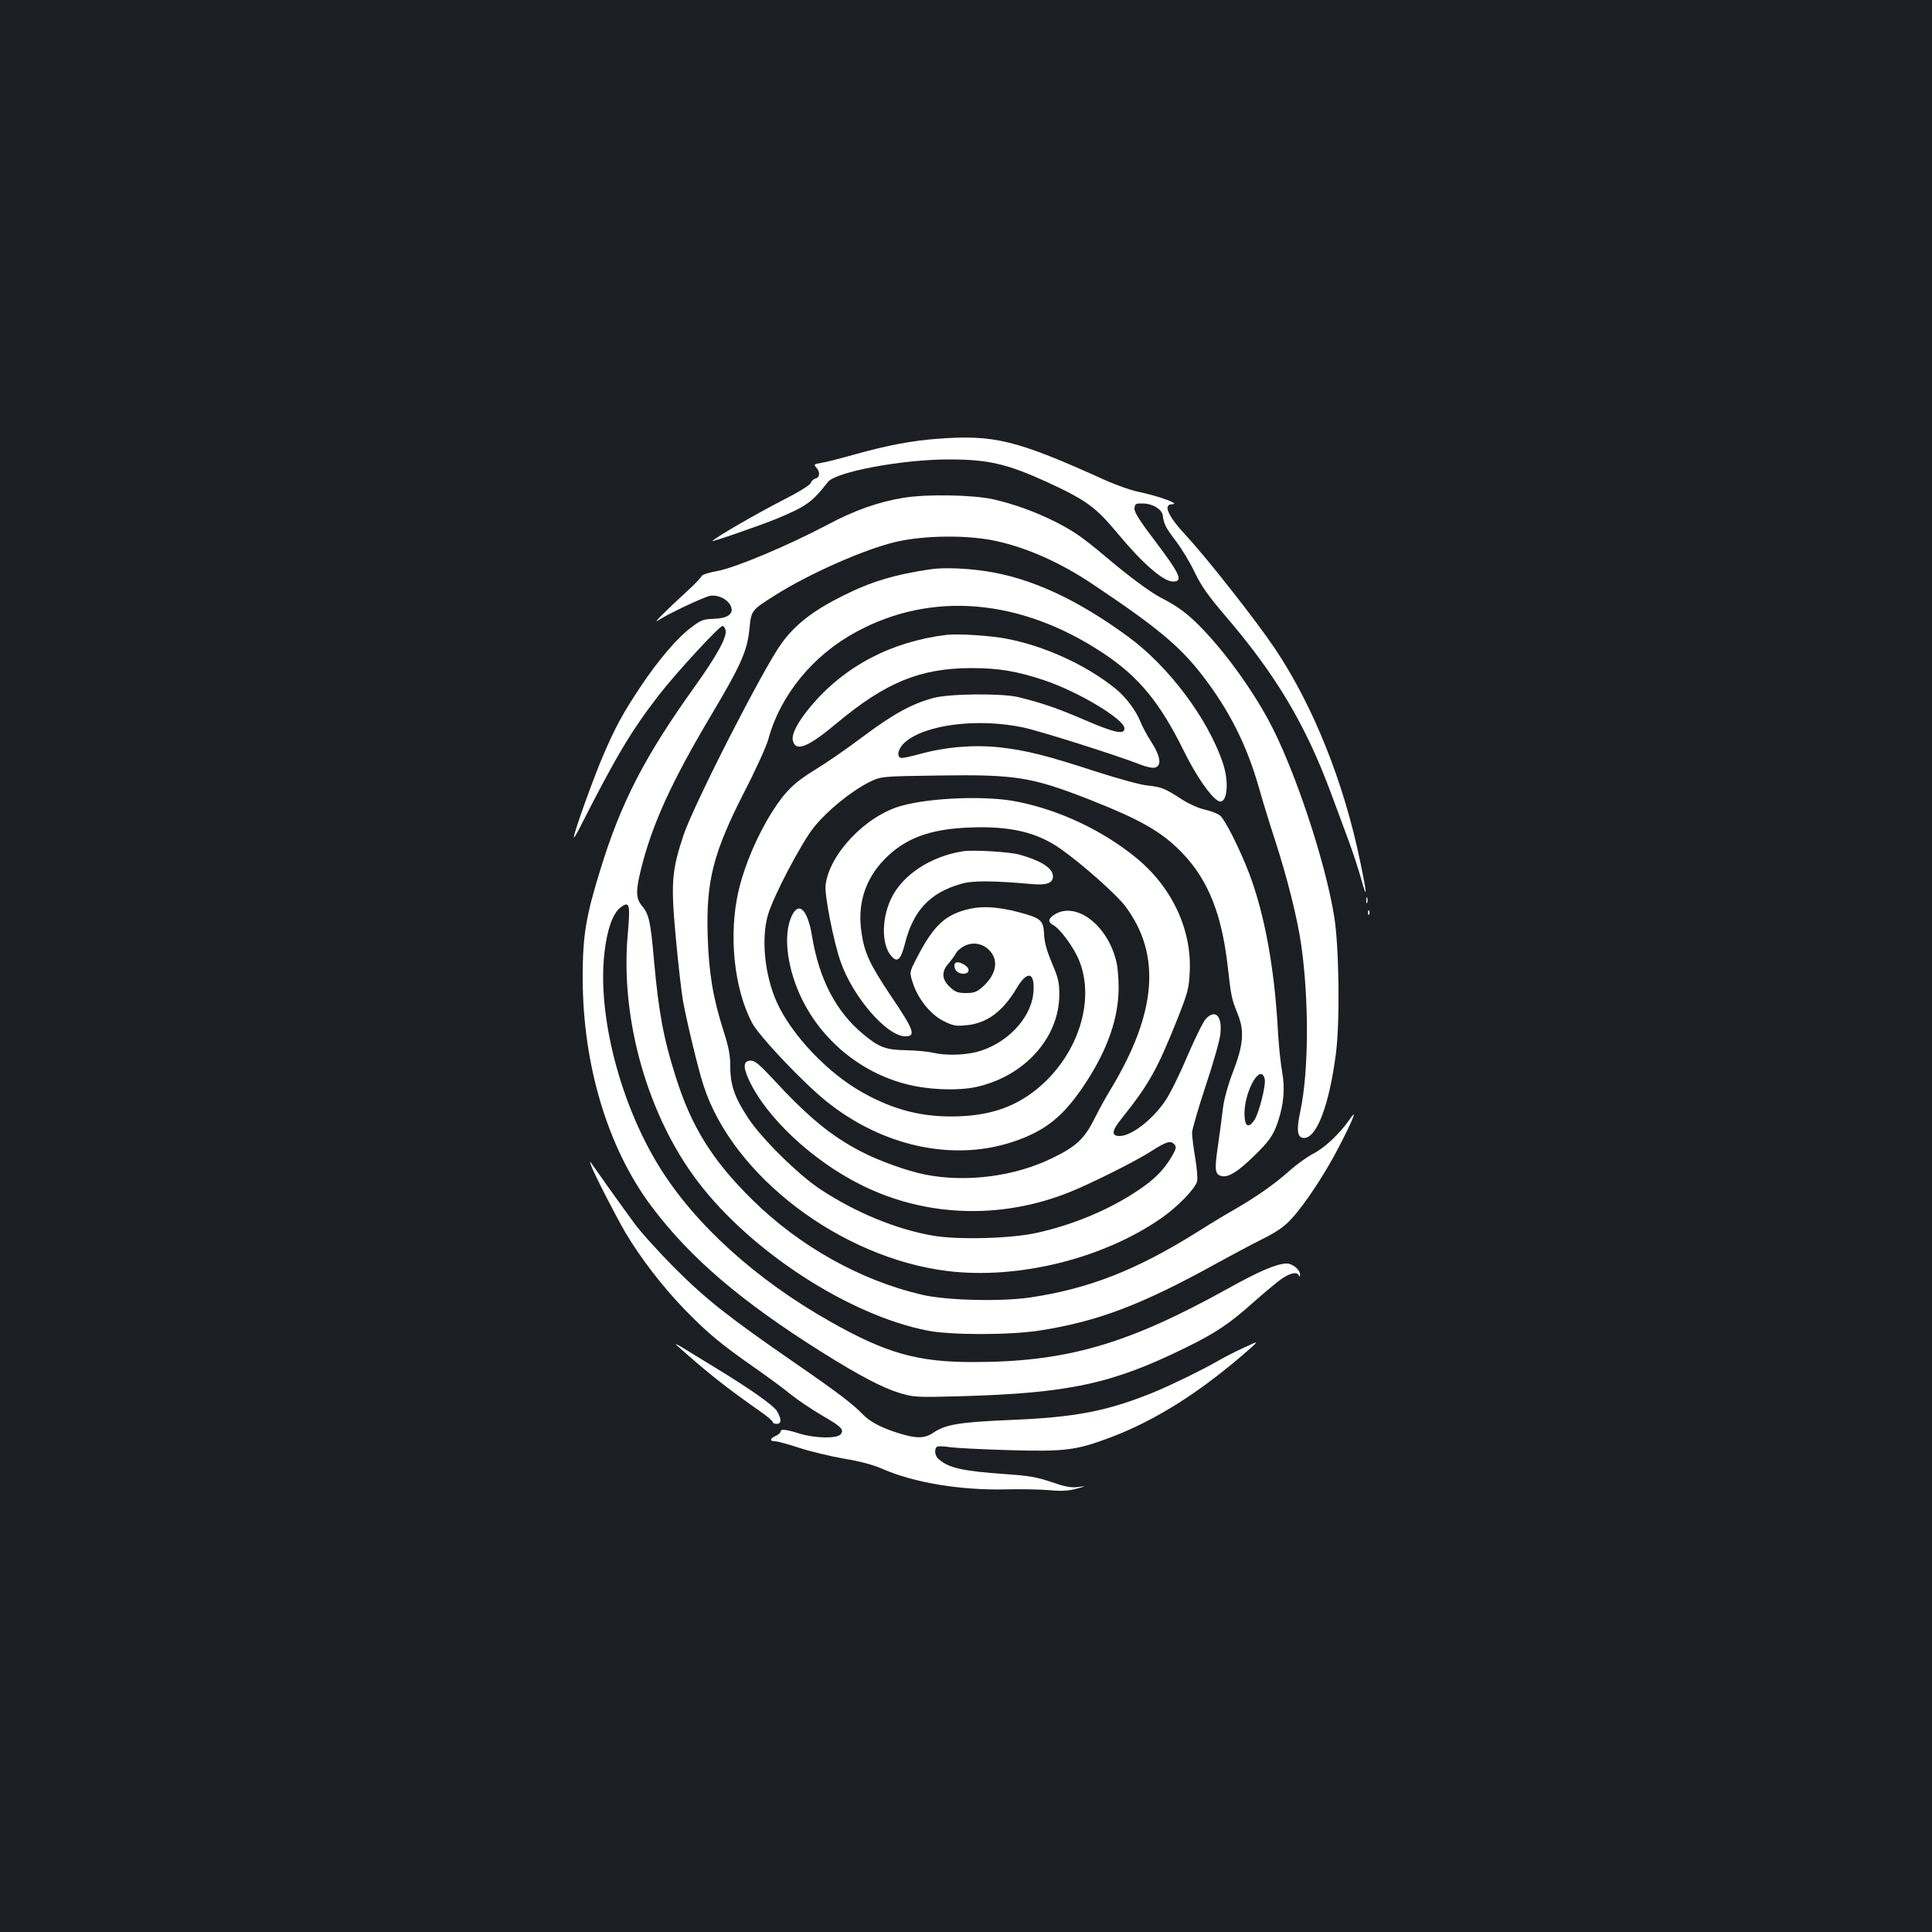 <?xml version="1.0" standalone="no"?>
<!DOCTYPE svg PUBLIC "-//W3C//DTD SVG 20010904//EN"
 "http://www.w3.org/TR/2001/REC-SVG-20010904/DTD/svg10.dtd">
<svg version="1.0" xmlns="http://www.w3.org/2000/svg"
 width="1000pt" height="1000pt" viewBox="0 0 1000 1000"
 preserveAspectRatio="xMidYMid meet">
<rect width="100%" height="100%" fill="#1b1f23"/>
<g transform="translate(0,1000) scale(0.1,-0.1)"
fill="#ffffff" stroke="none">
<path d="M4854 7729 c-135 -10 -261 -34 -426 -80 -75 -21 -155 -42 -178 -45
-37 -6 -39 -8 -25 -24 21 -23 19 -51 -4 -57 -11 -3 -21 -13 -24 -22 -2 -11
-64 -49 -155 -95 -126 -65 -326 -180 -355 -206 -10 -9 253 82 333 115 155 65
183 85 265 190 41 53 384 117 625 117 204 0 300 -22 505 -115 206 -95 255
-130 369 -267 131 -158 237 -250 288 -250 53 0 36 38 -87 201 -89 117 -115
159 -113 179 3 23 7 25 46 24 48 -1 95 -30 100 -60 7 -49 15 -64 68 -134 31
-41 76 -115 99 -165 34 -70 69 -119 155 -220 263 -306 418 -566 549 -920 29
-77 70 -189 92 -248 22 -60 51 -148 64 -195 33 -120 31 -80 -5 90 -85 412
-244 807 -441 1101 -96 143 -351 468 -461 586 -93 100 -120 161 -71 161 47 0
-67 42 -177 65 -39 8 -114 35 -168 59 -461 209 -576 237 -868 215z"/>
<path d="M4680 7424 c-131 -21 -254 -64 -395 -139 -206 -109 -480 -224 -570
-240 -46 -8 -81 -20 -84 -27 -2 -7 -33 -40 -69 -73 -114 -104 -188 -178 -157
-157 51 34 236 121 270 128 41 7 91 -17 107 -52 19 -40 -14 -65 -89 -67 -53
-2 -65 -6 -116 -45 -73 -55 -170 -169 -262 -307 -93 -140 -131 -210 -195 -360
-50 -116 -150 -396 -150 -419 0 -6 15 18 33 54 184 362 264 497 407 682 91
117 313 358 330 358 5 0 12 -9 15 -20 11 -33 -43 -132 -162 -298 -256 -358
-378 -595 -483 -935 -78 -251 -94 -348 -94 -567 0 -452 130 -883 356 -1184
200 -267 465 -493 884 -756 193 -121 313 -184 403 -211 71 -21 85 -22 310 -16
564 16 787 64 1169 252 157 77 225 123 355 239 45 40 104 89 130 109 49 37 91
48 100 25 3 -8 6 -6 6 4 1 25 -38 58 -69 58 -50 0 -142 -39 -305 -130 -521
-289 -836 -380 -1320 -380 -287 0 -448 46 -735 208 -387 218 -706 507 -890
807 -201 327 -317 778 -282 1098 13 124 44 211 85 241 46 34 50 16 36 -142
-39 -438 104 -940 366 -1282 276 -361 780 -687 1185 -767 120 -24 424 -24 580
0 302 47 529 133 921 350 75 41 181 98 236 125 75 38 112 64 149 105 70 76
178 240 250 382 71 137 91 193 49 130 -48 -70 -128 -146 -187 -176 -31 -16
-87 -56 -125 -90 -75 -67 -170 -134 -283 -199 -41 -23 -127 -75 -190 -115
-317 -199 -565 -296 -870 -341 -153 -22 -435 -15 -560 15 -317 74 -633 251
-877 492 -206 203 -315 378 -396 637 -62 195 -88 332 -112 602 -18 203 -26
238 -62 281 -33 39 -33 80 -3 199 58 229 158 447 359 785 157 264 188 334 200
449 10 98 8 96 136 177 176 111 462 237 621 274 150 35 376 37 523 4 156 -34
332 -112 494 -221 334 -223 452 -321 569 -472 140 -181 231 -362 293 -579 19
-67 57 -192 85 -277 62 -191 115 -401 135 -540 41 -287 39 -656 -4 -859 -22
-103 -17 -141 19 -141 66 0 131 173 165 440 21 165 16 549 -9 705 -47 292
-209 775 -339 1015 -93 172 -231 361 -354 486 -65 67 -121 108 -198 147 -58
29 -170 112 -300 222 -49 42 -113 92 -141 110 -117 78 -287 148 -435 181 -105
23 -340 27 -459 8z"/>
<path d="M4820 7054 c-186 -27 -310 -64 -454 -136 -155 -77 -249 -149 -320
-247 -93 -126 -458 -841 -509 -996 -61 -185 -65 -247 -39 -529 12 -132 29
-279 37 -326 20 -109 79 -356 107 -440 152 -468 710 -891 1263 -959 364 -44
800 63 1102 271 86 59 179 155 189 193 4 16 -1 71 -10 124 -9 53 -16 110 -16
127 0 17 32 127 71 245 39 117 74 239 76 270 9 92 -27 127 -76 75 -13 -14 -56
-101 -96 -194 -39 -93 -90 -196 -113 -229 -67 -99 -176 -183 -237 -183 -43 0
-41 26 6 85 148 185 188 258 295 525 52 133 58 153 62 240 11 221 -94 442
-281 593 -173 140 -391 243 -609 287 -158 33 -449 22 -603 -21 -184 -51 -374
-251 -392 -412 -6 -48 42 -292 77 -392 63 -183 236 -384 333 -389 60 -2 49 31
-67 202 -115 172 -141 227 -157 336 -22 144 18 273 116 375 107 112 238 161
450 168 206 8 345 -26 465 -111 110 -77 289 -236 334 -296 187 -249 164 -550
-72 -943 -28 -45 -68 -119 -90 -163 -50 -99 -94 -140 -217 -199 -195 -95 -446
-127 -659 -84 -90 18 -232 69 -322 115 -162 83 -281 181 -475 392 -58 62 -82
82 -102 82 -40 0 -43 -31 -9 -103 90 -192 326 -413 575 -538 349 -176 760
-183 1127 -21 125 55 304 146 375 191 84 54 105 60 125 36 10 -12 7 -23 -15
-61 -42 -71 -90 -120 -180 -179 -145 -97 -332 -175 -518 -216 -132 -30 -408
-37 -537 -15 -191 33 -402 120 -585 241 -112 74 -302 261 -372 367 -70 106
-93 171 -93 266 0 60 -8 101 -35 186 -55 172 -76 299 -82 491 -9 286 28 430
192 751 57 110 111 230 121 265 63 232 231 437 457 559 390 211 848 172 1273
-108 187 -123 298 -257 424 -514 60 -121 133 -228 173 -252 47 -29 63 88 26
196 -77 228 -279 498 -489 652 -266 195 -507 306 -741 340 -98 15 -216 19
-279 10z"/>
<path d="M4900 6714 c-287 -35 -527 -161 -702 -368 -69 -82 -103 -147 -94
-180 15 -59 78 -34 226 90 254 212 432 285 695 286 144 0 235 -15 380 -63 176
-59 415 -202 415 -249 0 -34 -49 -24 -207 44 -140 60 -217 87 -343 118 -85 20
-358 18 -440 -5 -111 -30 -209 -84 -365 -201 -82 -62 -194 -139 -249 -172
-102 -62 -153 -111 -218 -214 -77 -121 -144 -277 -175 -410 -53 -227 -24 -507
70 -685 36 -68 265 -310 385 -406 290 -233 655 -312 965 -209 172 58 264 133
379 309 113 174 168 335 168 490 0 47 -5 106 -11 130 -44 193 -211 319 -323
246 -32 -21 -33 -38 -3 -54 30 -17 86 -89 119 -153 98 -191 32 -466 -157 -652
-123 -120 -261 -177 -451 -184 -183 -7 -335 31 -499 123 -181 101 -368 298
-445 469 -62 139 -81 327 -45 451 28 96 170 367 236 451 68 85 188 184 283
233 65 33 65 33 367 37 394 6 479 -8 769 -121 278 -109 389 -173 497 -288 129
-138 198 -314 228 -582 18 -157 19 -163 52 -245 35 -88 29 -159 -27 -303 -26
-69 -45 -138 -51 -190 -5 -45 -17 -133 -26 -195 -18 -122 -14 -144 25 -150 33
-5 82 26 160 102 81 78 102 109 126 178 31 94 38 174 22 262 -8 44 -17 135
-21 201 -17 328 -69 613 -150 826 -48 124 -122 273 -149 297 -11 10 -47 24
-78 31 -33 7 -82 29 -117 51 -90 59 -110 67 -180 74 -36 3 -151 35 -264 71
-260 85 -367 112 -505 127 -134 14 -277 2 -412 -35 -47 -13 -91 -22 -97 -20
-25 9 -13 51 21 81 105 92 375 126 611 77 83 -17 493 -147 601 -190 34 -14 70
-22 82 -18 36 9 29 59 -19 133 -22 34 -47 81 -56 104 -22 56 -74 126 -125 168
-151 124 -369 224 -568 262 -81 16 -253 27 -310 20z m1646 -2298 c8 -32 -31
-184 -55 -216 -28 -39 -46 -32 -49 20 -9 116 81 285 104 196z"/>
<path d="M4985 5594 c-168 -26 -315 -123 -373 -246 -54 -115 -48 -257 12 -307
25 -21 41 1 60 75 43 171 129 263 290 309 60 18 164 17 367 -1 76 -7 109 5
109 40 0 42 -60 81 -175 113 -52 14 -237 25 -290 17z"/>
<path d="M7072 5340 c0 -14 2 -19 5 -12 2 6 2 18 0 25 -3 6 -5 1 -5 -13z"/>
<path d="M5020 5296 c-126 -28 -188 -85 -275 -255 -38 -73 -38 -73 -21 -126
26 -84 93 -167 160 -200 48 -24 65 -27 114 -22 109 9 192 70 266 195 56 94 96
79 84 -33 -15 -131 -142 -261 -293 -300 -69 -17 -161 -19 -225 -4 -25 6 -88
12 -140 13 -106 2 -140 15 -222 83 -140 116 -228 283 -265 508 -23 139 -69
183 -106 102 -23 -51 -29 -122 -17 -204 48 -313 291 -580 605 -663 114 -31
272 -37 369 -16 249 56 427 253 429 476 0 65 -5 87 -38 165 -27 64 -39 107
-41 150 -3 72 -16 83 -133 114 -103 27 -185 32 -251 17z m103 -217 c48 -52 33
-125 -38 -188 -30 -26 -44 -31 -85 -31 -40 0 -55 5 -80 28 -45 40 -49 81 -12
123 16 19 34 43 40 55 6 12 26 29 44 38 45 22 96 13 131 -25z"/>
<path d="M4940 5002 c0 -24 19 -42 46 -42 32 0 37 26 9 44 -32 21 -55 20 -55
-2z"/>
<path d="M7081 5274 c0 -11 3 -14 6 -6 3 7 2 16 -1 19 -3 4 -6 -2 -5 -13z"/>
<path d="M3059 3969 c15 -43 127 -261 180 -352 76 -127 187 -273 301 -391 118
-122 187 -180 360 -301 69 -48 155 -111 191 -141 37 -30 109 -78 160 -108 104
-60 120 -76 100 -100 -19 -23 -133 -21 -213 4 -71 22 -98 25 -98 10 0 -6 -11
-16 -25 -22 -31 -14 -32 -28 -3 -28 13 0 70 -16 128 -35 58 -19 161 -43 228
-55 80 -13 149 -31 195 -51 165 -73 404 -113 642 -108 77 2 178 0 225 -4 63
-6 99 -4 140 7 55 15 55 15 8 9 -36 -4 -67 2 -136 26 -74 25 -116 33 -238 41
-225 16 -294 32 -346 78 -21 17 -24 58 -5 65 6 2 37 1 67 -4 30 -4 168 -11
305 -15 284 -8 344 -1 515 63 242 90 481 242 735 467 40 36 40 36 -40 -1 -44
-20 -102 -50 -129 -66 -78 -45 -233 -121 -326 -160 -246 -101 -410 -133 -755
-147 -258 -11 -331 -23 -393 -65 -45 -31 -88 -32 -178 -4 -91 28 -152 60 -189
99 -48 51 -135 117 -350 265 -343 237 -459 328 -620 489 -83 83 -179 189 -213
236 -79 108 -203 282 -219 306 -11 16 -11 15 -4 -7z"/>
<path d="M3507 3033 c159 -142 260 -221 426 -337 37 -26 67 -51 67 -57 0 -5 9
-9 20 -9 26 0 26 25 1 67 -19 30 -141 116 -319 224 -40 24 -107 66 -150 92
-50 31 -66 38 -45 20z"/>
</g>
</svg>
